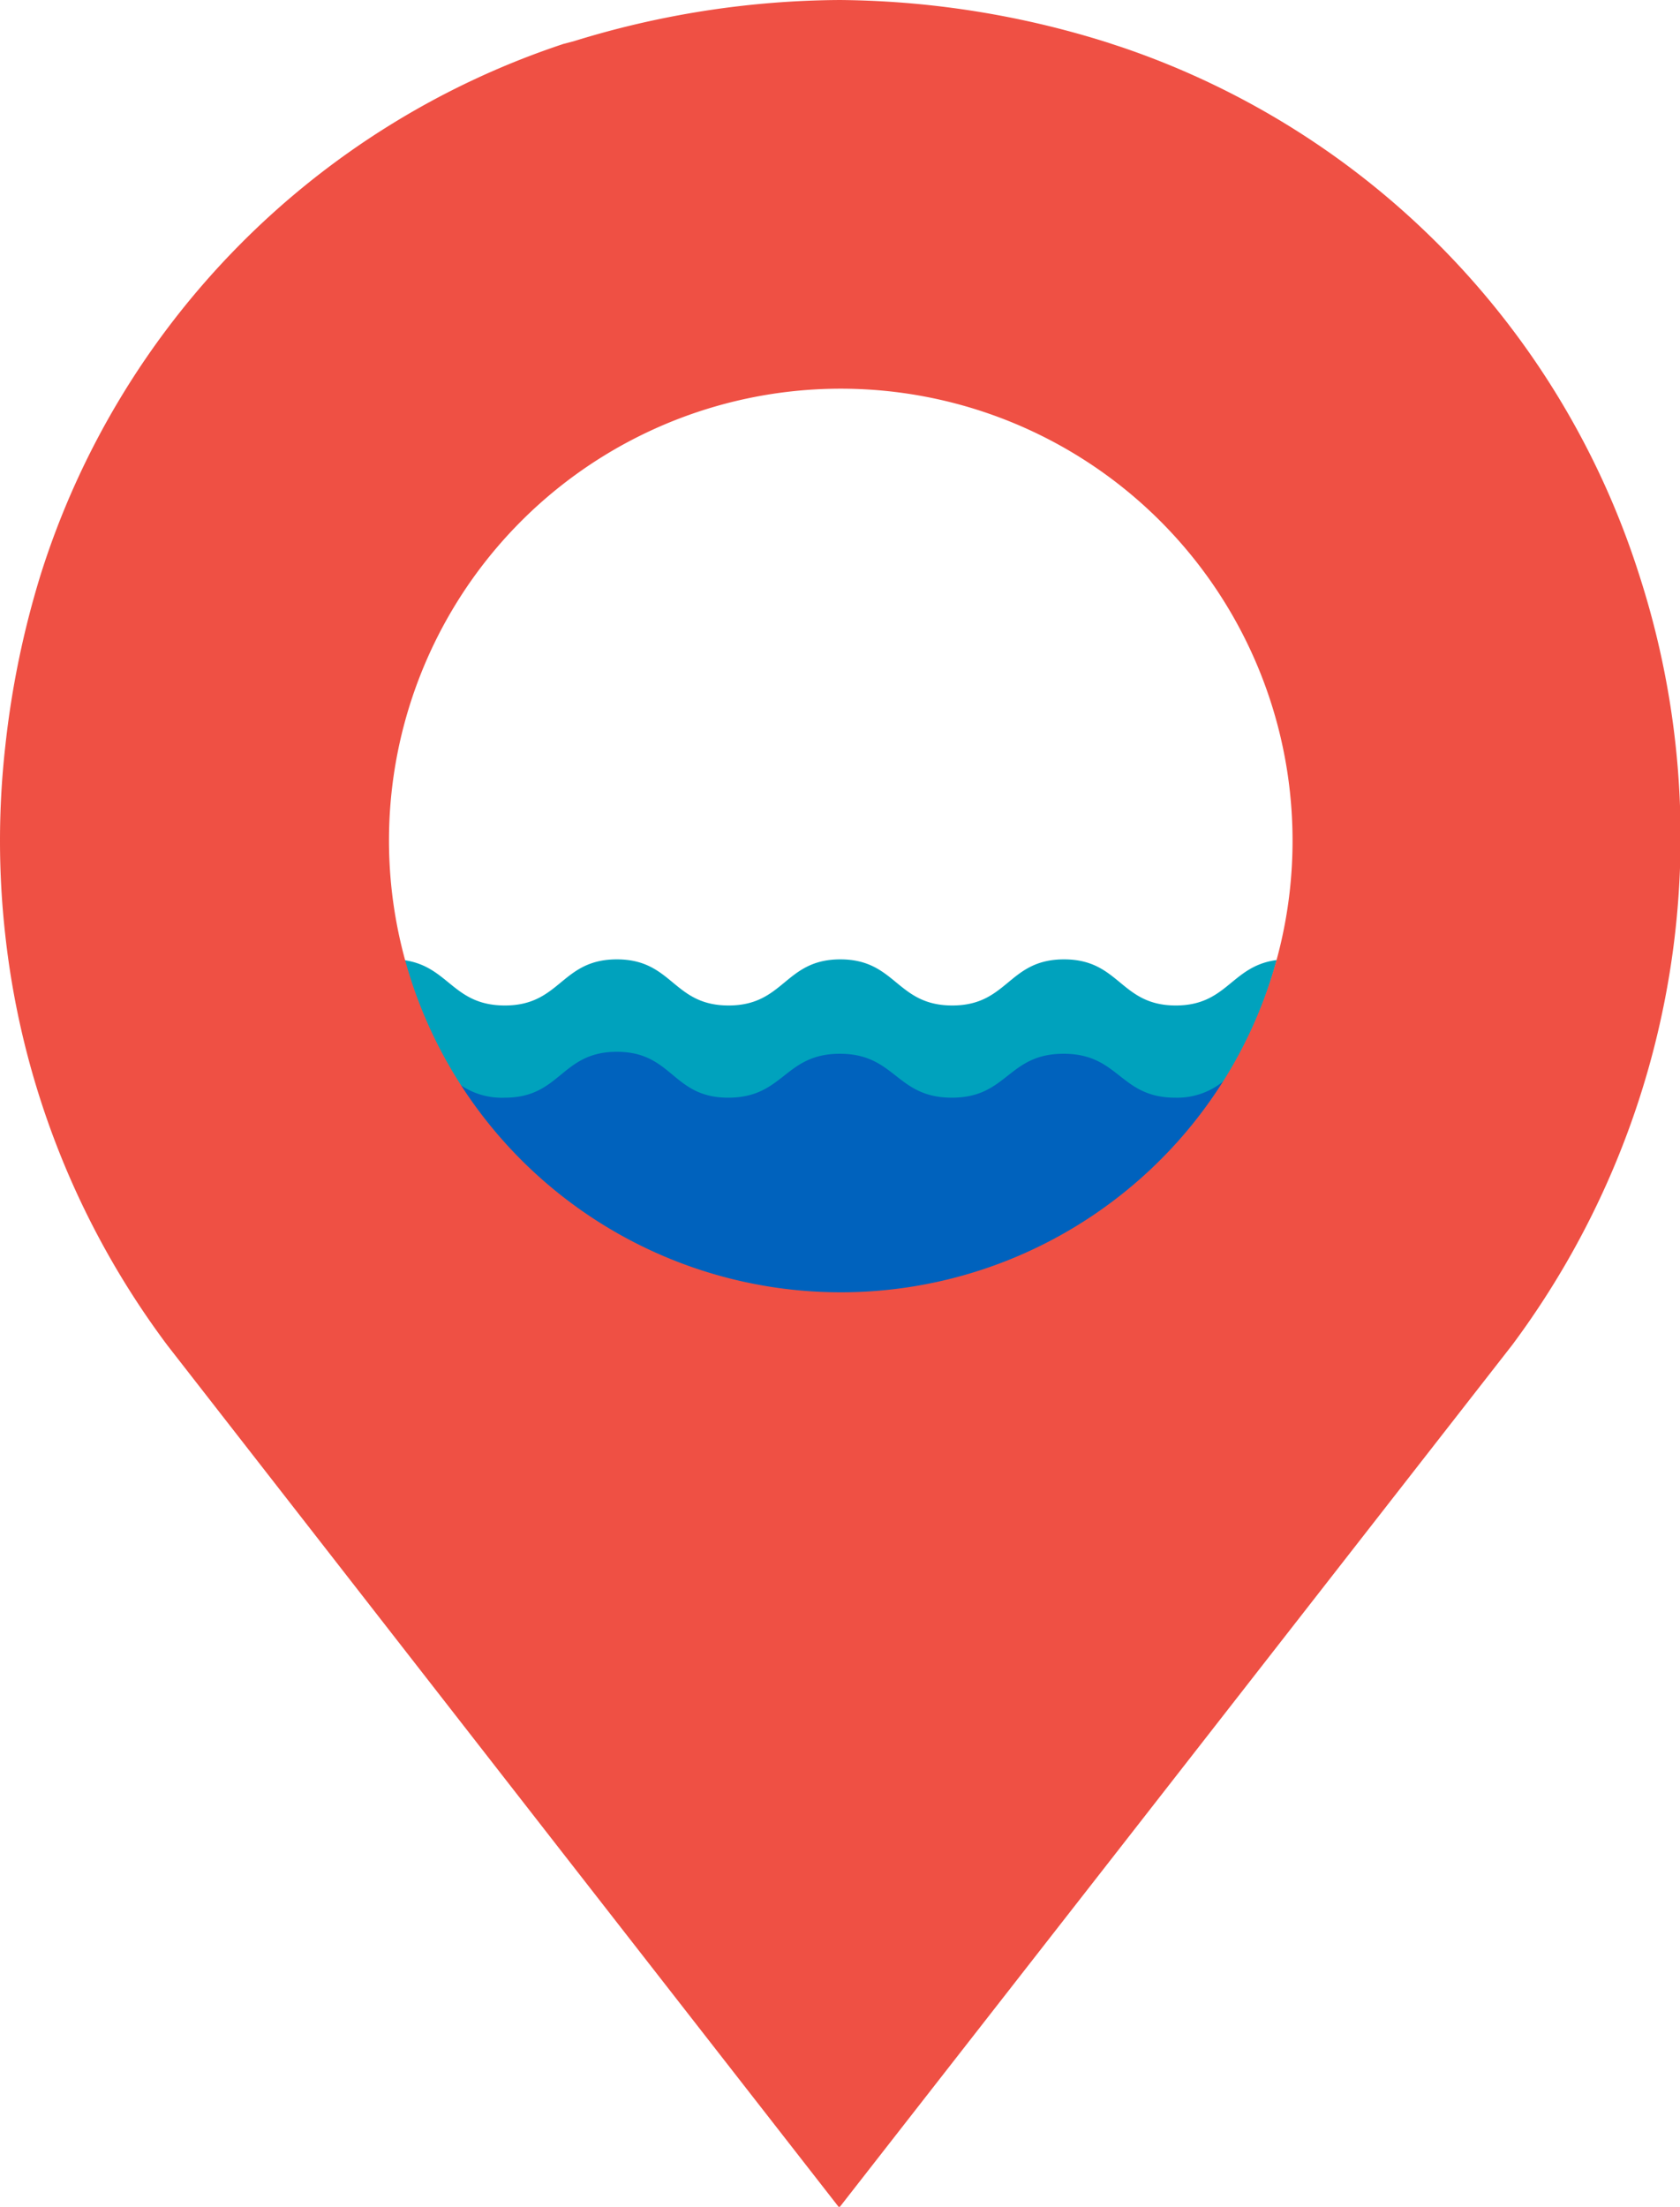 <svg xmlns="http://www.w3.org/2000/svg" viewBox="0 0 76.53 100.52"><defs><style>.cls-1{fill:#00a2bd;}.cls-2{fill:#0062bd;}.cls-3{fill:#ef5044;}</style></defs><g id="Layer_2" data-name="Layer 2"><g id="Layer_1-2" data-name="Layer 1"><path class="cls-1" d="M58.16,43.73a20.2,20.2,0,0,1-2.43,5.56h0a20.63,20.63,0,0,1-34.93,0,20.2,20.2,0,0,1-2.43-5.56C20.45,44,20.61,45.8,23,45.8c2.55,0,2.55-2.1,5.1-2.1s2.54,2.1,5.09,2.1,2.55-2.1,5.09-2.1,2.55,2.1,5.1,2.1,2.54-2.1,5.09-2.1,2.55,2.1,5.09,2.1C55.92,45.8,56.08,44,58.16,43.73Z"/><path class="cls-2" d="M20.8,49.29A3.31,3.31,0,0,0,23,50c2.55,0,2.55-2.09,5.1-2.09S30.62,50,33.17,50,35.72,48,38.26,48,40.81,50,43.36,50,45.9,48,48.45,48,51,50,53.54,50a3.31,3.31,0,0,0,2.19-.75,20.63,20.63,0,0,1-34.93,0Z"/><path class="cls-3" d="M74.66,26.15a37.31,37.31,0,0,0-23.56-24l-.7-.23A41.61,41.61,0,0,0,38.26,0,41.59,41.59,0,0,0,26.13,1.88L25.67,2A37.27,37.27,0,0,0,1.86,26.15,41.58,41.58,0,0,0,.24,34a38.55,38.55,0,0,0,0,8.59,38.12,38.12,0,0,0,7.4,18.71l18,23.11,12.59,16.15L51.1,84.07,68.89,61.26A38.75,38.75,0,0,0,74.66,26.15ZM51.1,54.4a20.58,20.58,0,1,1,7.78-16.12A20.53,20.53,0,0,1,51.1,54.4Z"/></g></g></svg>